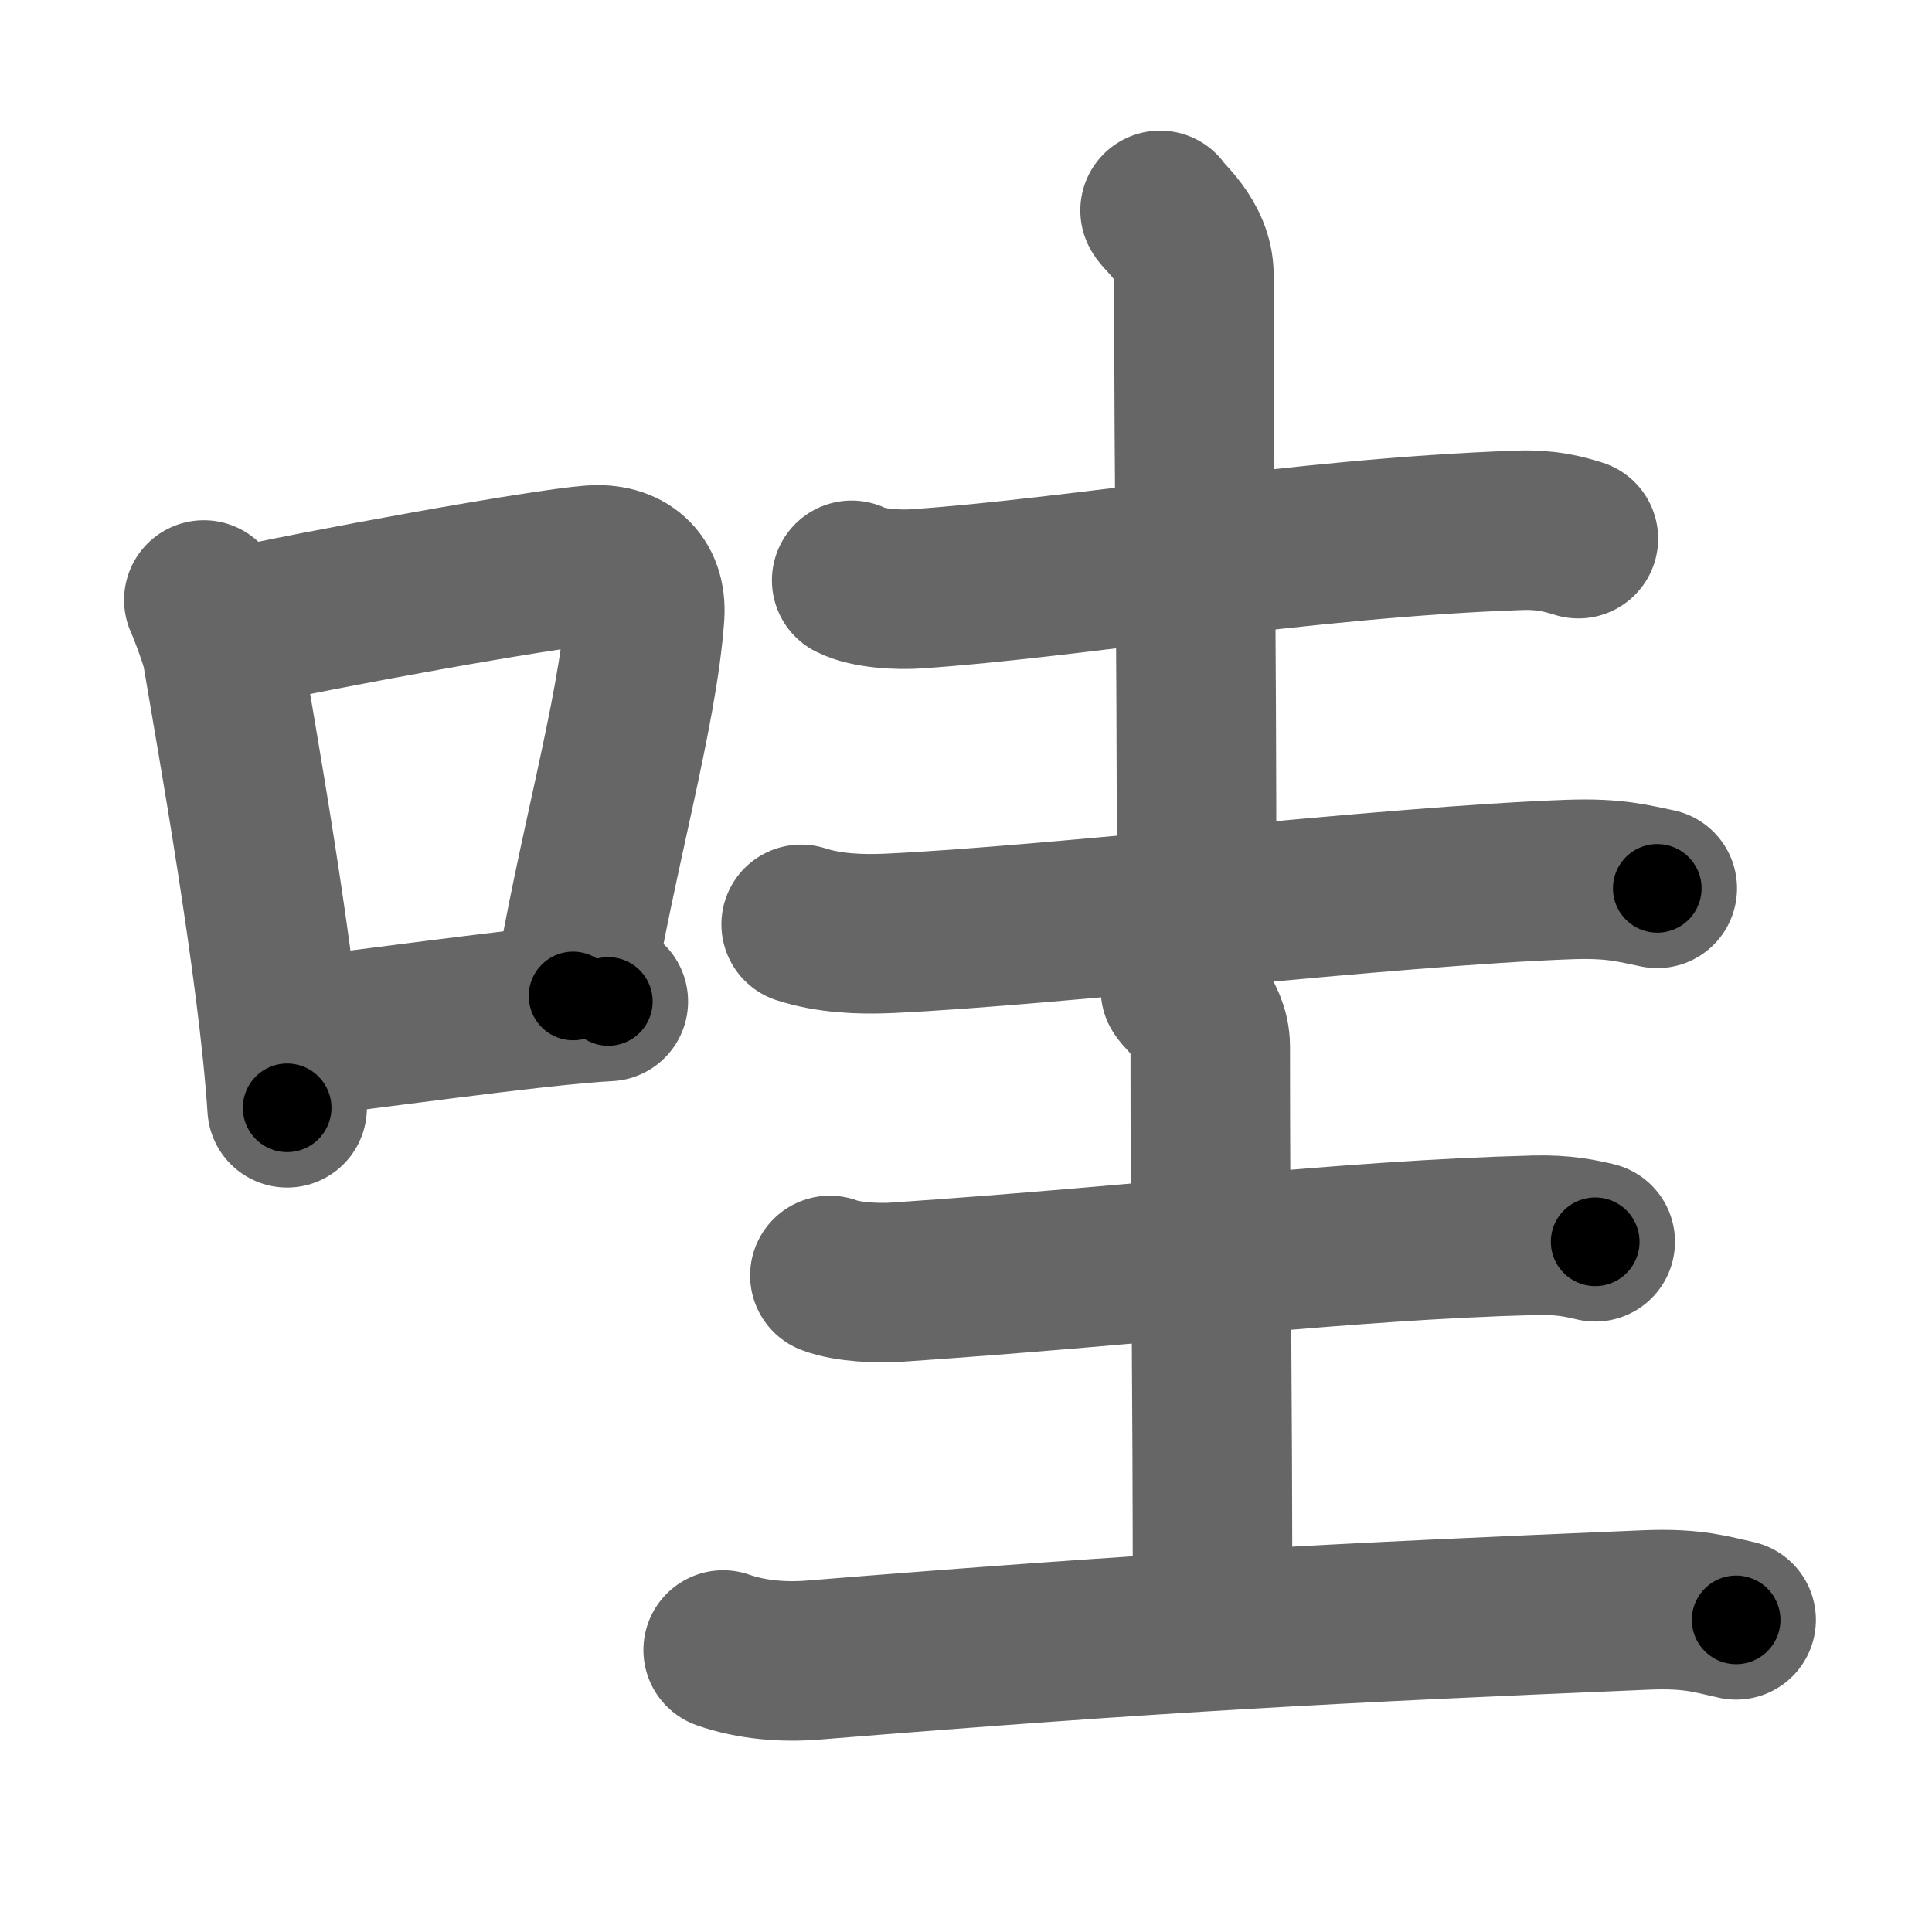 <svg xmlns="http://www.w3.org/2000/svg" width="109" height="109" viewBox="0 0 109 109" id="54c7"><g fill="none" stroke="#666" stroke-width="9" stroke-linecap="round" stroke-linejoin="round"><g><g><path d="M11.5,33.85c0.22,0.47,0.94,2.37,1.03,2.94c0.75,4.49,3.15,17.74,3.67,25.71" /><path d="M12.85,35.53c5.31-1.19,17.81-3.45,20.56-3.65c1.84-0.13,3.09,0.87,2.96,2.82c-0.38,5.48-2.77,13.66-4.04,21.49" /><path d="M15.91,58.62c3.21-0.3,14.33-1.92,18.41-2.12" /></g><g><g><path d="M48.05,32.74c0.95,0.48,2.7,0.55,3.66,0.48c9-0.61,21.65-2.87,34-3.3c1.59-0.06,2.55,0.23,3.34,0.47" /><path d="M65.45,11.87c0.13,0.32,1.91,1.65,1.91,3.66c0,12.97,0.15,18.21,0.15,35.36" /><path d="M45.2,52.15c1.57,0.51,3.35,0.58,4.92,0.51c9.26-0.42,28.18-2.67,38.44-3.04c2.61-0.09,3.62,0.24,4.94,0.5" /></g><g><path d="M46.82,71.96c0.98,0.38,2.76,0.45,3.74,0.38c14.59-0.99,25.11-2.36,36.03-2.65c1.62-0.04,2.6,0.18,3.41,0.37" /><path d="M66.6,55.82c0.12,0.28,1.68,1.45,1.68,3.22c0,11.39,0.13,17.64,0.13,32.7" /><path d="M40.8,93.09c1.61,0.57,3.44,0.7,5.05,0.57c19.9-1.61,29.23-2.08,47.03-2.83c2.68-0.11,3.73,0.27,5.07,0.56" /></g></g></g></g><g fill="none" stroke="#000" stroke-width="5" stroke-linecap="round" stroke-linejoin="round"><g><g><path d="M11.5,33.85c0.22,0.47,0.94,2.37,1.03,2.94c0.75,4.49,3.15,17.74,3.67,25.71" stroke-dasharray="29.1" stroke-dashoffset="29.1"><animate id="0" attributeName="stroke-dashoffset" values="29.1;0" dur="0.29s" fill="freeze" begin="0s;54c7.click" /></path><path d="M12.85,35.53c5.31-1.19,17.81-3.45,20.56-3.65c1.84-0.13,3.09,0.87,2.96,2.82c-0.38,5.48-2.77,13.66-4.04,21.49" stroke-dasharray="47.53" stroke-dashoffset="47.53"><animate attributeName="stroke-dashoffset" values="47.53" fill="freeze" begin="54c7.click" /><animate id="1" attributeName="stroke-dashoffset" values="47.53;0" dur="0.48s" fill="freeze" begin="0.end" /></path><path d="M15.91,58.62c3.21-0.3,14.33-1.92,18.41-2.12" stroke-dasharray="18.53" stroke-dashoffset="18.53"><animate attributeName="stroke-dashoffset" values="18.53" fill="freeze" begin="54c7.click" /><animate id="2" attributeName="stroke-dashoffset" values="18.53;0" dur="0.19s" fill="freeze" begin="1.end" /></path></g><g><g><path d="M48.05,32.74c0.95,0.48,2.7,0.55,3.66,0.48c9-0.61,21.65-2.87,34-3.3c1.59-0.06,2.55,0.23,3.34,0.47" stroke-dasharray="41.29" stroke-dashoffset="41.29"><animate attributeName="stroke-dashoffset" values="41.29" fill="freeze" begin="54c7.click" /><animate id="3" attributeName="stroke-dashoffset" values="41.29;0" dur="0.41s" fill="freeze" begin="2.end" /></path><path d="M65.45,11.87c0.13,0.32,1.91,1.65,1.91,3.66c0,12.97,0.15,18.21,0.15,35.36" stroke-dasharray="39.6" stroke-dashoffset="39.6"><animate attributeName="stroke-dashoffset" values="39.6" fill="freeze" begin="54c7.click" /><animate id="4" attributeName="stroke-dashoffset" values="39.6;0" dur="0.4s" fill="freeze" begin="3.end" /></path><path d="M45.2,52.15c1.57,0.51,3.35,0.58,4.92,0.51c9.26-0.42,28.18-2.67,38.44-3.04c2.61-0.09,3.62,0.24,4.94,0.5" stroke-dasharray="48.52" stroke-dashoffset="48.52"><animate attributeName="stroke-dashoffset" values="48.52" fill="freeze" begin="54c7.click" /><animate id="5" attributeName="stroke-dashoffset" values="48.52;0" dur="0.49s" fill="freeze" begin="4.end" /></path></g><g><path d="M46.82,71.96c0.98,0.38,2.76,0.45,3.74,0.38c14.59-0.99,25.11-2.36,36.03-2.65c1.62-0.04,2.6,0.18,3.41,0.37" stroke-dasharray="43.35" stroke-dashoffset="43.35"><animate attributeName="stroke-dashoffset" values="43.35" fill="freeze" begin="54c7.click" /><animate id="6" attributeName="stroke-dashoffset" values="43.35;0" dur="0.43s" fill="freeze" begin="5.end" /></path><path d="M66.6,55.82c0.12,0.28,1.68,1.45,1.68,3.22c0,11.39,0.13,17.64,0.13,32.7" stroke-dasharray="36.43" stroke-dashoffset="36.43"><animate attributeName="stroke-dashoffset" values="36.43" fill="freeze" begin="54c7.click" /><animate id="7" attributeName="stroke-dashoffset" values="36.43;0" dur="0.36s" fill="freeze" begin="6.end" /></path><path d="M40.8,93.09c1.61,0.57,3.44,0.7,5.05,0.57c19.9-1.61,29.23-2.08,47.03-2.83c2.68-0.11,3.73,0.27,5.07,0.56" stroke-dasharray="57.36" stroke-dashoffset="57.36"><animate attributeName="stroke-dashoffset" values="57.36" fill="freeze" begin="54c7.click" /><animate id="8" attributeName="stroke-dashoffset" values="57.36;0" dur="0.57s" fill="freeze" begin="7.end" /></path></g></g></g></g></svg>